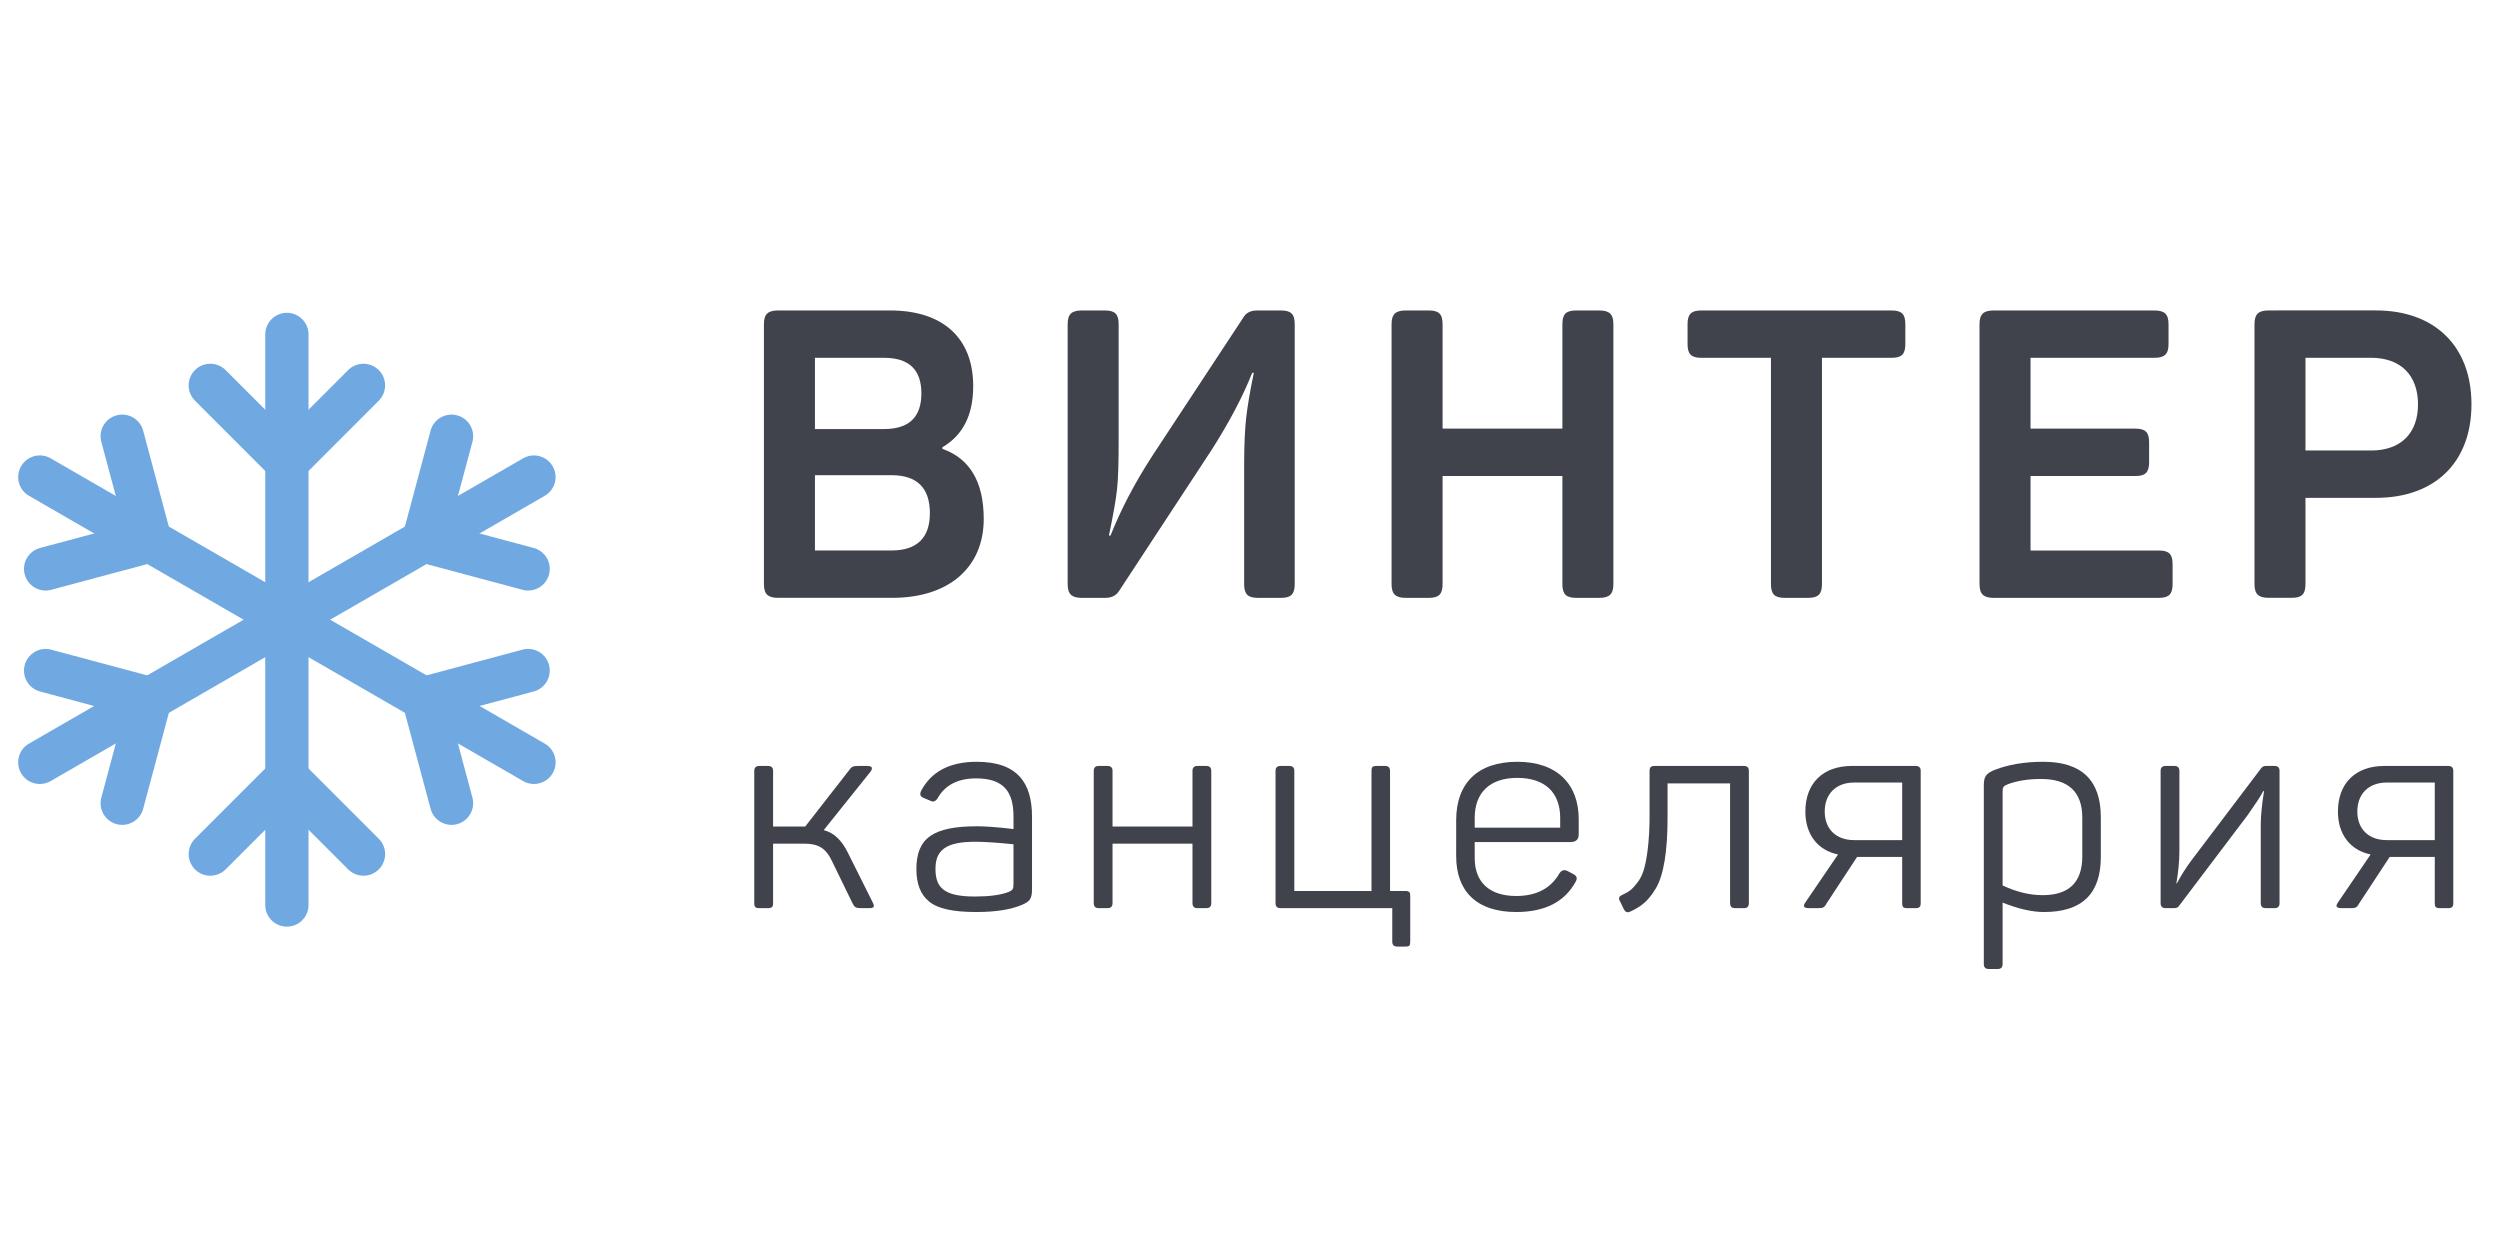 <?xml version="1.0" encoding="UTF-8"?>
<svg id="winter" width="100" height="50" version="1.1" viewBox="0 0 100 50" xmlns="http://www.w3.org/2000/svg">
 <title>Winter kancelaria</title>
 <defs>
  <clipPath id="clipPath18">
   <path d="M 0,19.761 H 73.616 V 0 H 0 Z"/>
  </clipPath>
 </defs>
 <g transform="matrix(1.333 0 0 -1.333 .727 38.76)">
  <g clip-path="url(#clipPath18)">
   <g transform="translate(26.204 14.818)">
    <path d="m0 0h-2.295v-2.259h2.295c0.765 0 1.154 0.377 1.154 1.117 0 0.766-0.389 1.142-1.154 1.142m-0.219 1.385c0.741 0 1.118 0.352 1.118 1.069 0 0.716-0.377 1.068-1.118 1.068h-2.076v-2.137zm0.182 3.558c1.567 0 2.491-0.813 2.491-2.271 0-0.862-0.304-1.469-0.924-1.834v-0.048c0.826-0.292 1.24-0.997 1.24-2.102 0-1.494-1.094-2.368-2.733-2.368h-3.438c-0.304 0-0.425 0.109-0.425 0.413v7.798c0 0.303 0.121 0.412 0.425 0.412z" fill="#40434c"/>
   </g>
   <g transform="translate(37.893 19.761)">
    <path d="m0 0c0.303 0 0.413-0.109 0.413-0.413v-7.797c0-0.304-0.11-0.414-0.413-0.414h-0.692c-0.304 0-0.413 0.11-0.413 0.414v3.558c0 0.62 0.024 1.093 0.06 1.421 0.037 0.328 0.109 0.777 0.231 1.36h-0.049c-0.279-0.704-0.68-1.469-1.214-2.307l-2.781-4.239c-0.086-0.134-0.219-0.207-0.413-0.207h-0.705c-0.304 0-0.425 0.11-0.425 0.414v7.797c0 0.304 0.121 0.413 0.425 0.413h0.692c0.304 0 0.413-0.109 0.413-0.413v-3.522c0-0.62-0.012-1.093-0.048-1.434-0.037-0.339-0.122-0.801-0.243-1.384h0.048c0.304 0.765 0.717 1.567 1.263 2.405l2.733 4.154c0.085 0.133 0.219 0.194 0.401 0.194z" fill="#40434c"/>
   </g>
   <g transform="translate(47.443 19.761)">
    <path d="m0 0c0.304 0 0.425-0.109 0.425-0.413v-7.797c0-0.304-0.121-0.414-0.425-0.414h-0.692c-0.304 0-0.413 0.11-0.413 0.414v3.242h-3.595v-3.242c0-0.304-0.11-0.414-0.413-0.414h-0.693c-0.303 0-0.425 0.11-0.425 0.414v7.797c0 0.304 0.122 0.413 0.425 0.413h0.693c0.303 0 0.413-0.109 0.413-0.413v-3.133h3.595v3.133c0 0.304 0.109 0.413 0.413 0.413z" fill="#40434c"/>
   </g>
   <g transform="translate(56.216 19.761)">
    <path d="m0 0c0.304 0 0.413-0.109 0.413-0.413v-0.595c0-0.304-0.109-0.413-0.413-0.413h-2.089v-6.789c0-0.304-0.109-0.414-0.413-0.414h-0.705c-0.303 0-0.413 0.11-0.413 0.414v6.789h-2.088c-0.304 0-0.414 0.109-0.414 0.413v0.595c0 0.304 0.11 0.413 0.414 0.413z" fill="#40434c"/>
   </g>
   <g transform="translate(64.102 19.761)">
    <path d="m0 0c0.304 0 0.425-0.109 0.425-0.413v-0.595c0-0.304-0.121-0.413-0.425-0.413h-3.716v-2.125h3.145c0.304 0 0.413-0.11 0.413-0.413v-0.596c0-0.303-0.109-0.413-0.413-0.413h-3.145v-2.235h3.85c0.303 0 0.413-0.109 0.413-0.412v-0.595c0-0.304-0.11-0.414-0.413-0.414h-4.956c-0.303 0-0.425 0.11-0.425 0.414v7.797c0 0.304 0.122 0.413 0.425 0.413z" fill="#40434c"/>
   </g>
   <g transform="translate(70.604 15.559)">
    <path d="m0 0c0.887 0 1.409 0.51 1.409 1.385 0 0.874-0.522 1.397-1.409 1.397h-1.968v-2.782zm0.146 4.203c1.761 0 2.867-1.069 2.867-2.818s-1.106-2.806-2.867-2.806h-2.114v-2.587c0-0.304-0.109-0.413-0.413-0.413h-0.692c-0.303 0-0.425 0.109-0.425 0.413v7.798c0 0.303 0.122 0.413 0.425 0.413z" fill="#40434c"/>
   </g>
   <g transform="translate(25.641 2.001)">
    <path d="m0 0c0.066-0.125 0.042-0.175-0.091-0.175h-0.249c-0.166 0-0.2 0.025-0.258 0.133l-0.631 1.295c-0.166 0.356-0.398 0.507-0.805 0.507h-0.954v-1.778c0-0.124-0.033-0.157-0.158-0.157h-0.249c-0.125 0-0.158 0.033-0.158 0.157v3.96c0 0.1 0.05 0.15 0.158 0.15h0.249c0.108 0 0.158-0.05 0.158-0.15v-1.669h0.963l1.328 1.703c0.074 0.108 0.124 0.116 0.299 0.116h0.232c0.149 0 0.183-0.059 0.1-0.174l-1.403-1.752c0.299-0.074 0.539-0.299 0.722-0.672z" fill="#40434c"/>
   </g>
   <g transform="translate(29.867 3.743)">
    <path d="m0 0c-0.498 0.051-0.88 0.075-1.146 0.075-0.871 0-1.195-0.241-1.195-0.813 0-0.565 0.258-0.83 1.179-0.83 0.423 0 0.755 0.041 1.004 0.132 0.133 0.059 0.158 0.083 0.158 0.241zm-1.104 2.475c1.229 0 1.66-0.64 1.66-1.645v-2.174c0-0.291-0.066-0.374-0.299-0.473-0.332-0.142-0.788-0.216-1.378-0.216-0.689 0-1.153 0.099-1.411 0.315-0.257 0.208-0.382 0.531-0.382 0.972 0 0.937 0.507 1.286 1.827 1.286 0.224 0 0.589-0.024 1.087-0.083v0.382c0 0.722-0.282 1.138-1.121 1.138-0.547 0-0.938-0.2-1.162-0.607-0.058-0.083-0.133-0.108-0.207-0.066l-0.199 0.083c-0.108 0.041-0.133 0.107-0.083 0.216 0.307 0.581 0.863 0.872 1.668 0.872" fill="#40434c"/>
   </g>
   <g transform="translate(35.653 6.093)">
    <path d="m0 0c0.1 0 0.149-0.05 0.149-0.149v-3.968c0-0.1-0.049-0.15-0.149-0.15h-0.266c-0.099 0-0.149 0.05-0.149 0.15v1.785h-2.399v-1.785c0-0.1-0.05-0.15-0.149-0.15h-0.266c-0.1 0-0.149 0.05-0.149 0.15v3.968c0 0.099 0.049 0.149 0.149 0.149h0.266c0.099 0 0.149-0.05 0.149-0.149v-1.669h2.399v1.669c0 0.099 0.05 0.149 0.149 0.149z" fill="#40434c"/>
   </g>
   <g transform="translate(41.623 2.341)">
    <path d="m0 0c0.125 0 0.149-0.041 0.149-0.149v-1.371c0-0.124-0.024-0.148-0.149-0.148h-0.241c-0.099 0-0.149 0.049-0.149 0.148v1.005h-3.354c-0.099 0-0.149 0.05-0.149 0.15v3.968c0 0.099 0.05 0.149 0.149 0.149h0.266c0.1 0 0.149-0.05 0.149-0.149v-3.603h2.316v3.603c0 0.108 0.025 0.149 0.15 0.149h0.257c0.1 0 0.149-0.05 0.149-0.149v-3.603z" fill="#40434c"/>
   </g>
   <g transform="translate(46.272 4.532)">
    <path d="m0 0c0 0.756-0.448 1.203-1.287 1.203-0.83 0-1.278-0.447-1.278-1.203v-0.291h2.565zm-3.121-0.066c0 1.103 0.639 1.752 1.834 1.752 1.204 0 1.843-0.682 1.843-1.719v-0.457c0-0.157-0.083-0.233-0.249-0.233h-2.872v-0.48c0-0.723 0.44-1.138 1.245-1.138 0.614 0 1.046 0.233 1.303 0.689 0.067 0.091 0.15 0.108 0.241 0.058l0.174-0.092c0.108-0.057 0.125-0.132 0.059-0.24-0.332-0.597-0.922-0.896-1.777-0.896-1.203 0-1.801 0.638-1.801 1.676z" fill="#40434c"/>
   </g>
   <g transform="translate(51.785 6.093)">
    <path d="m0 0c0.1 0 0.149-0.05 0.149-0.149v-3.968c0-0.1-0.049-0.15-0.149-0.15h-0.266c-0.099 0-0.149 0.05-0.149 0.15v3.594h-1.876v-1.021c0-1.02-0.116-1.727-0.349-2.125-0.24-0.398-0.44-0.548-0.78-0.706-0.083-0.033-0.141-8e-3 -0.183 0.075l-0.124 0.257c-0.042 0.075-0.017 0.125 0.058 0.166 0.208 0.1 0.282 0.133 0.457 0.357 0.091 0.108 0.157 0.241 0.207 0.399 0.091 0.299 0.174 0.871 0.174 1.61v1.362c0 0.108 0.042 0.149 0.15 0.149z" fill="#40434c"/>
   </g>
   <g transform="translate(55.09 5.595)">
    <path d="m0 0c-0.54 0-0.88-0.34-0.88-0.871 0-0.524 0.34-0.856 0.88-0.856h1.444v1.727zm1.851 0.498c0.1 0 0.149-0.05 0.149-0.149v-3.968c0-0.108-0.041-0.15-0.149-0.15h-0.257c-0.125 0-0.15 0.042-0.15 0.15v1.387h-1.353l-0.921-1.404c-0.066-0.124-0.108-0.133-0.274-0.133h-0.241c-0.174 0-0.199 0.058-0.108 0.183l0.972 1.428c-0.606 0.125-0.98 0.597-0.98 1.287 0 0.854 0.531 1.369 1.395 1.369z" fill="#40434c"/>
   </g>
   <g transform="translate(61.939,4.54)">
    <path d="m0 0c0 0.772-0.415 1.162-1.237 1.162-0.373 0-0.705-0.049-0.996-0.157-0.141-0.058-0.158-0.091-0.158-0.224v-2.814c0.407-0.192 0.806-0.291 1.204-0.291 0.789 0 1.187 0.39 1.187 1.162zm-1.17 1.678c1.153 0 1.726-0.557 1.726-1.66v-1.196c0-1.104-0.564-1.652-1.702-1.652-0.356 0-0.771 0.092-1.245 0.282v-1.843c0-0.099-0.049-0.149-0.149-0.149h-0.266c-0.099 0-0.149 0.05-0.149 0.149v5.363c0 0.265 0.066 0.356 0.332 0.465 0.407 0.157 0.888 0.241 1.453 0.241" fill="#40434c"/>
   </g>
   <g transform="translate(64.704 6.093)">
    <path d="m0 0c0.1 0 0.149-0.05 0.149-0.149v-2.4c0-0.306-0.033-0.631-0.091-0.971h0.017c0.124 0.233 0.265 0.457 0.431 0.681l2.092 2.765c0.033 0.049 0.084 0.074 0.141 0.074h0.266c0.099 0 0.149-0.05 0.149-0.149v-3.968c0-0.1-0.05-0.15-0.149-0.15h-0.266c-0.099 0-0.149 0.05-0.149 0.15v2.349c0 0.266 0.033 0.606 0.099 1.012h-0.025c-0.074-0.148-0.232-0.381-0.456-0.705l-2.059-2.723c-0.033-0.058-0.083-0.083-0.149-0.083h-0.266c-0.099 0-0.149 0.05-0.149 0.15v3.968c0 0.099 0.05 0.149 0.149 0.149z" fill="#40434c"/>
   </g>
   <g transform="translate(71.071 5.595)">
    <path d="m0 0c-0.539 0-0.879-0.34-0.879-0.871 0-0.524 0.34-0.856 0.879-0.856h1.445v1.727zm1.852 0.498c0.099 0 0.149-0.05 0.149-0.149v-3.968c0-0.108-0.042-0.15-0.149-0.15h-0.258c-0.124 0-0.149 0.042-0.149 0.15v1.387h-1.353l-0.922-1.404c-0.066-0.124-0.107-0.133-0.274-0.133h-0.24c-0.175 0-0.199 0.058-0.108 0.183l0.972 1.428c-0.607 0.125-0.981 0.597-0.981 1.287 0 0.854 0.531 1.369 1.395 1.369z" fill="#40434c"/>
   </g>
   <g transform="translate(8.713,1.921)">
    <path d="m0 0v17.121c0 0.358-0.291 0.649-0.649 0.649-0.359 0-0.65-0.291-0.65-0.649v-17.121c0-0.359 0.291-0.65 0.65-0.65 0.358 0 0.649 0.291 0.649 0.65" fill="#70a8e2"/>
   </g>
   <g transform="translate(10.821 17.972)">
    <path d="m0 0c-0.254 0.253-0.665 0.253-0.919 0l-1.838-1.839-1.839 1.839c-0.254 0.253-0.665 0.253-0.919 0-0.254-0.254-0.254-0.665 0-0.918l2.273-2.274c0.133-0.133 0.31-0.195 0.485-0.189 0.174-6e-3 0.351 0.056 0.484 0.189l2.273 2.274c0.253 0.253 0.253 0.664 0 0.918" fill="#70a8e2"/>
   </g>
   <g transform="translate(5.306,2.989)">
    <path d="m0 0c0.254-0.253 0.665-0.253 0.919 0l1.839 1.839 1.838-1.839c0.254-0.253 0.665-0.253 0.919 0 0.254 0.254 0.254 0.665 0 0.919l-2.273 2.273c-0.133 0.133-0.31 0.196-0.484 0.189-0.175 7e-3 -0.352-0.056-0.485-0.189l-2.273-2.273c-0.253-0.254-0.253-0.665 0-0.919" fill="#70a8e2"/>
   </g>
   <g transform="translate(15.802 6.763)">
    <path d="m0 0-14.828 8.561c-0.31 0.179-0.707 0.073-0.887-0.238-0.179-0.31-0.073-0.708 0.238-0.887l14.828-8.56c0.31-0.18 0.707-0.073 0.887 0.237 0.179 0.311 0.073 0.708-0.238 0.887" fill="#70a8e2"/>
   </g>
   <g transform="translate(2.954 16.614)">
    <path d="m0 0c-0.346-0.092-0.552-0.449-0.459-0.795l0.673-2.512-2.512-0.673c-0.347-0.093-0.552-0.449-0.459-0.796 0.092-0.347 0.449-0.552 0.795-0.459l3.105 0.832c0.182 0.049 0.325 0.171 0.406 0.325 0.093 0.147 0.127 0.332 0.078 0.514l-0.831 3.105c-0.093 0.347-0.449 0.552-0.796 0.459" fill="#70a8e2"/>
   </g>
   <g transform="translate(13.172 4.347)">
    <path d="m0 0c0.346 0.094 0.552 0.449 0.459 0.796l-0.673 2.512 2.512 0.673c0.347 0.093 0.552 0.449 0.459 0.796-0.092 0.346-0.448 0.552-0.795 0.459l-3.105-0.832c-0.183-0.049-0.325-0.17-0.406-0.325-0.093-0.148-0.128-0.332-0.079-0.514l0.832-3.105c0.093-0.347 0.449-0.552 0.796-0.46" fill="#70a8e2"/>
   </g>
   <g transform="translate(15.152 15.324)">
    <path d="m0 0-14.828-8.561c-0.31-0.179-0.417-0.576-0.237-0.887 0.179-0.31 0.576-0.417 0.887-0.237l14.827 8.56c0.311 0.179 0.417 0.577 0.238 0.887-0.179 0.311-0.577 0.417-0.887 0.238" fill="#70a8e2"/>
   </g>
   <g transform="translate(.197 9.123)">
    <path d="m0 0c-0.093-0.347 0.113-0.703 0.459-0.796l2.512-0.673-0.673-2.512c-0.092-0.347 0.113-0.702 0.459-0.796 0.347-0.092 0.703 0.113 0.796 0.46l0.832 3.105c0.049 0.182 0.014 0.366-0.079 0.514-0.081 0.155-0.223 0.276-0.406 0.325l-3.105 0.832c-0.346 0.093-0.702-0.113-0.795-0.459" fill="#70a8e2"/>
   </g>
   <g transform="translate(15.929 11.838)">
    <path d="m0 0c0.093 0.347-0.112 0.703-0.459 0.796l-2.512 0.673 0.673 2.511c0.093 0.347-0.113 0.704-0.459 0.796-0.347 0.093-0.703-0.112-0.796-0.459l-0.832-3.105c-0.049-0.182-0.014-0.367 0.079-0.514 0.081-0.155 0.223-0.277 0.406-0.325l3.105-0.832c0.347-0.093 0.703 0.112 0.795 0.459" fill="#70a8e2"/>
   </g>
  </g>
 </g>
</svg>

